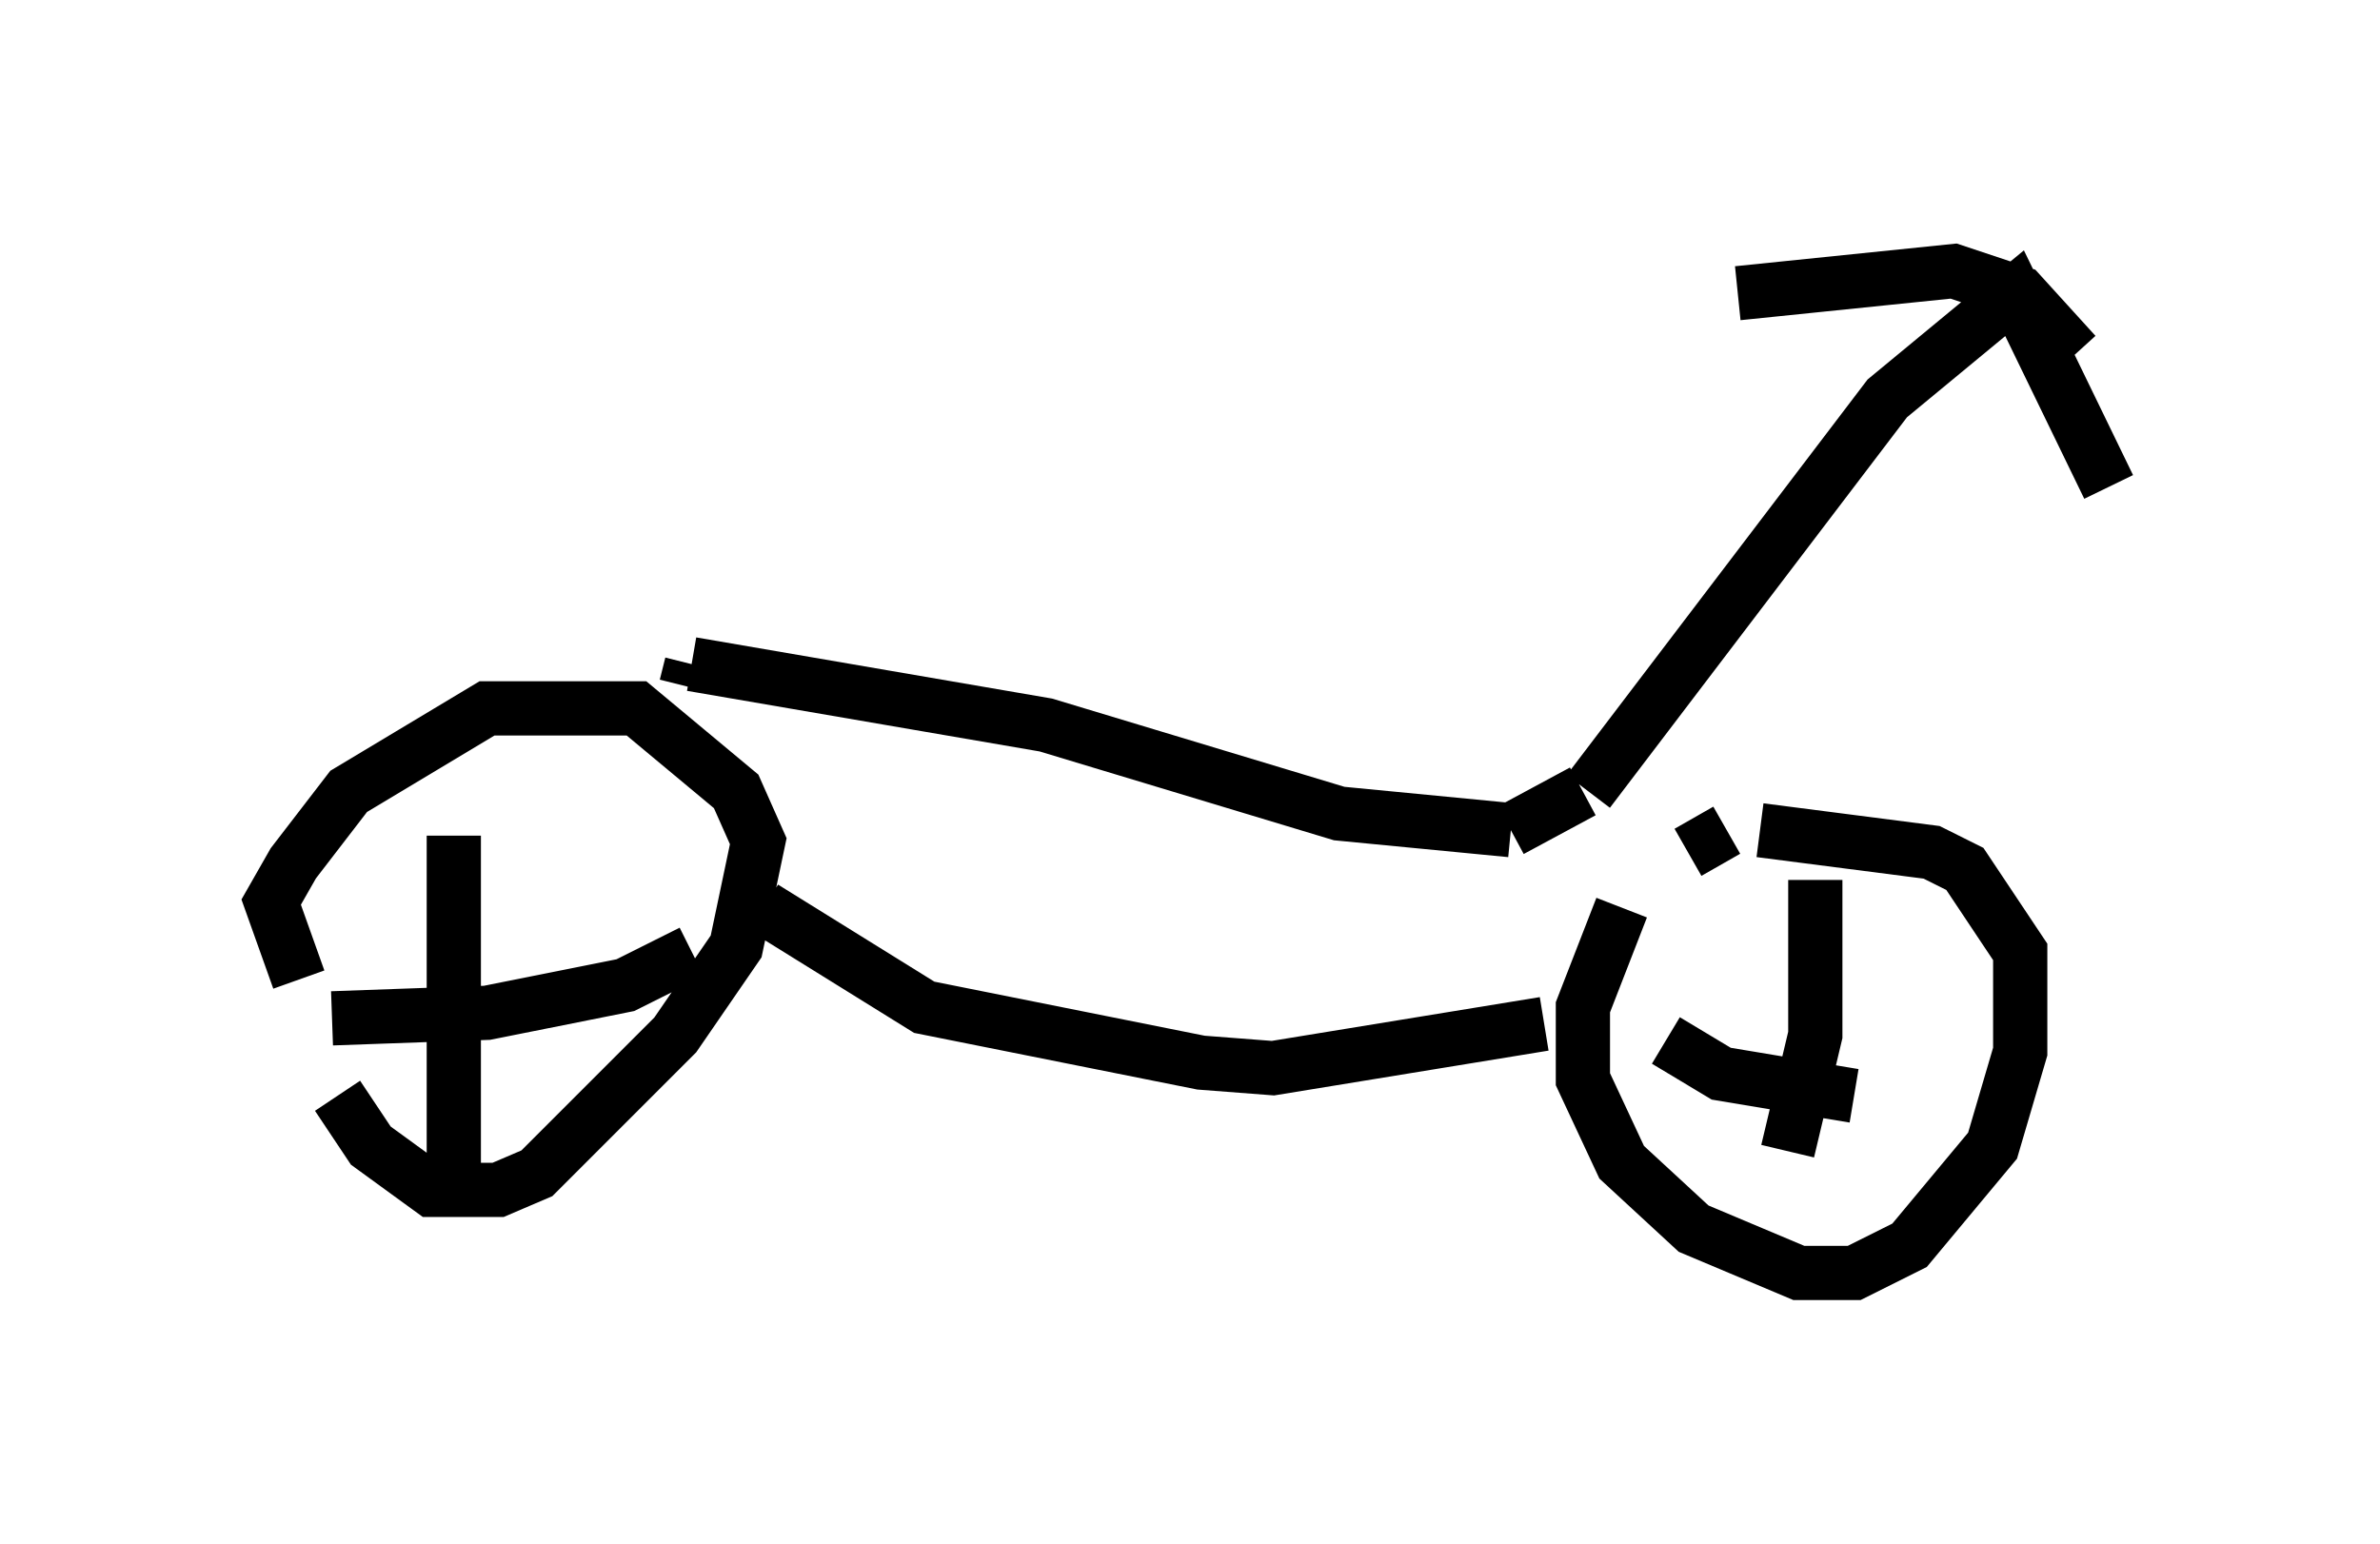 <?xml version="1.0" encoding="utf-8" ?>
<svg baseProfile="full" height="28.477" version="1.1" width="43.892" xmlns="http://www.w3.org/2000/svg" xmlns:ev="http://www.w3.org/2001/xml-events" xmlns:xlink="http://www.w3.org/1999/xlink"><defs /><rect fill="white" height="28.477" width="43.892" x="0" y="0" /><path d="M5.408, 17.556 m0.817, 2.654 l0.613, 0.919 1.123, 0.817 l1.225, 0.0 0.715, -0.306 l2.552, -2.552 1.123, -1.633 l0.408, -1.94 -0.408, -0.919 l-1.838, -1.531 -2.756, 0.0 l-2.552, 1.531 -1.021, 1.327 l-0.408, 0.715 0.51, 1.429 m2.858, -2.654 l0.0, 6.227 m-2.246, -2.858 l2.858, -0.102 2.552, -0.51 l1.225, -0.613 m1.327, -0.817 l2.96, 1.838 5.104, 1.021 l1.327, 0.102 5.002, -0.817 m1.429, -2.144 l-0.715, 1.838 0.0, 1.327 l0.715, 1.531 1.327, 1.225 l1.94, 0.817 1.021, 0.0 l1.021, -0.51 1.531, -1.838 l0.51, -1.735 0.0, -1.838 l-1.021, -1.531 -0.613, -0.306 l-3.165, -0.408 m-0.613, 0.0 l-0.715, 0.408 m2.348, 0.51 l0.0, 2.858 -0.51, 2.144 m-2.246, -2.042 l1.021, 0.613 2.45, 0.408 m-21.54, -7.554 l0.102, -0.408 m0.0, 0.0 l6.533, 1.123 5.41, 1.633 l3.165, 0.306 m0.0, 0.0 l1.327, -0.715 m0.102, 0.0 l5.513, -7.248 2.348, -1.94 l1.735, 3.573 m-0.613, -2.45 l-1.021, -1.123 -1.225, -0.408 l-3.981, 0.408 " fill="none" stroke="black" stroke-width="1" /></svg>